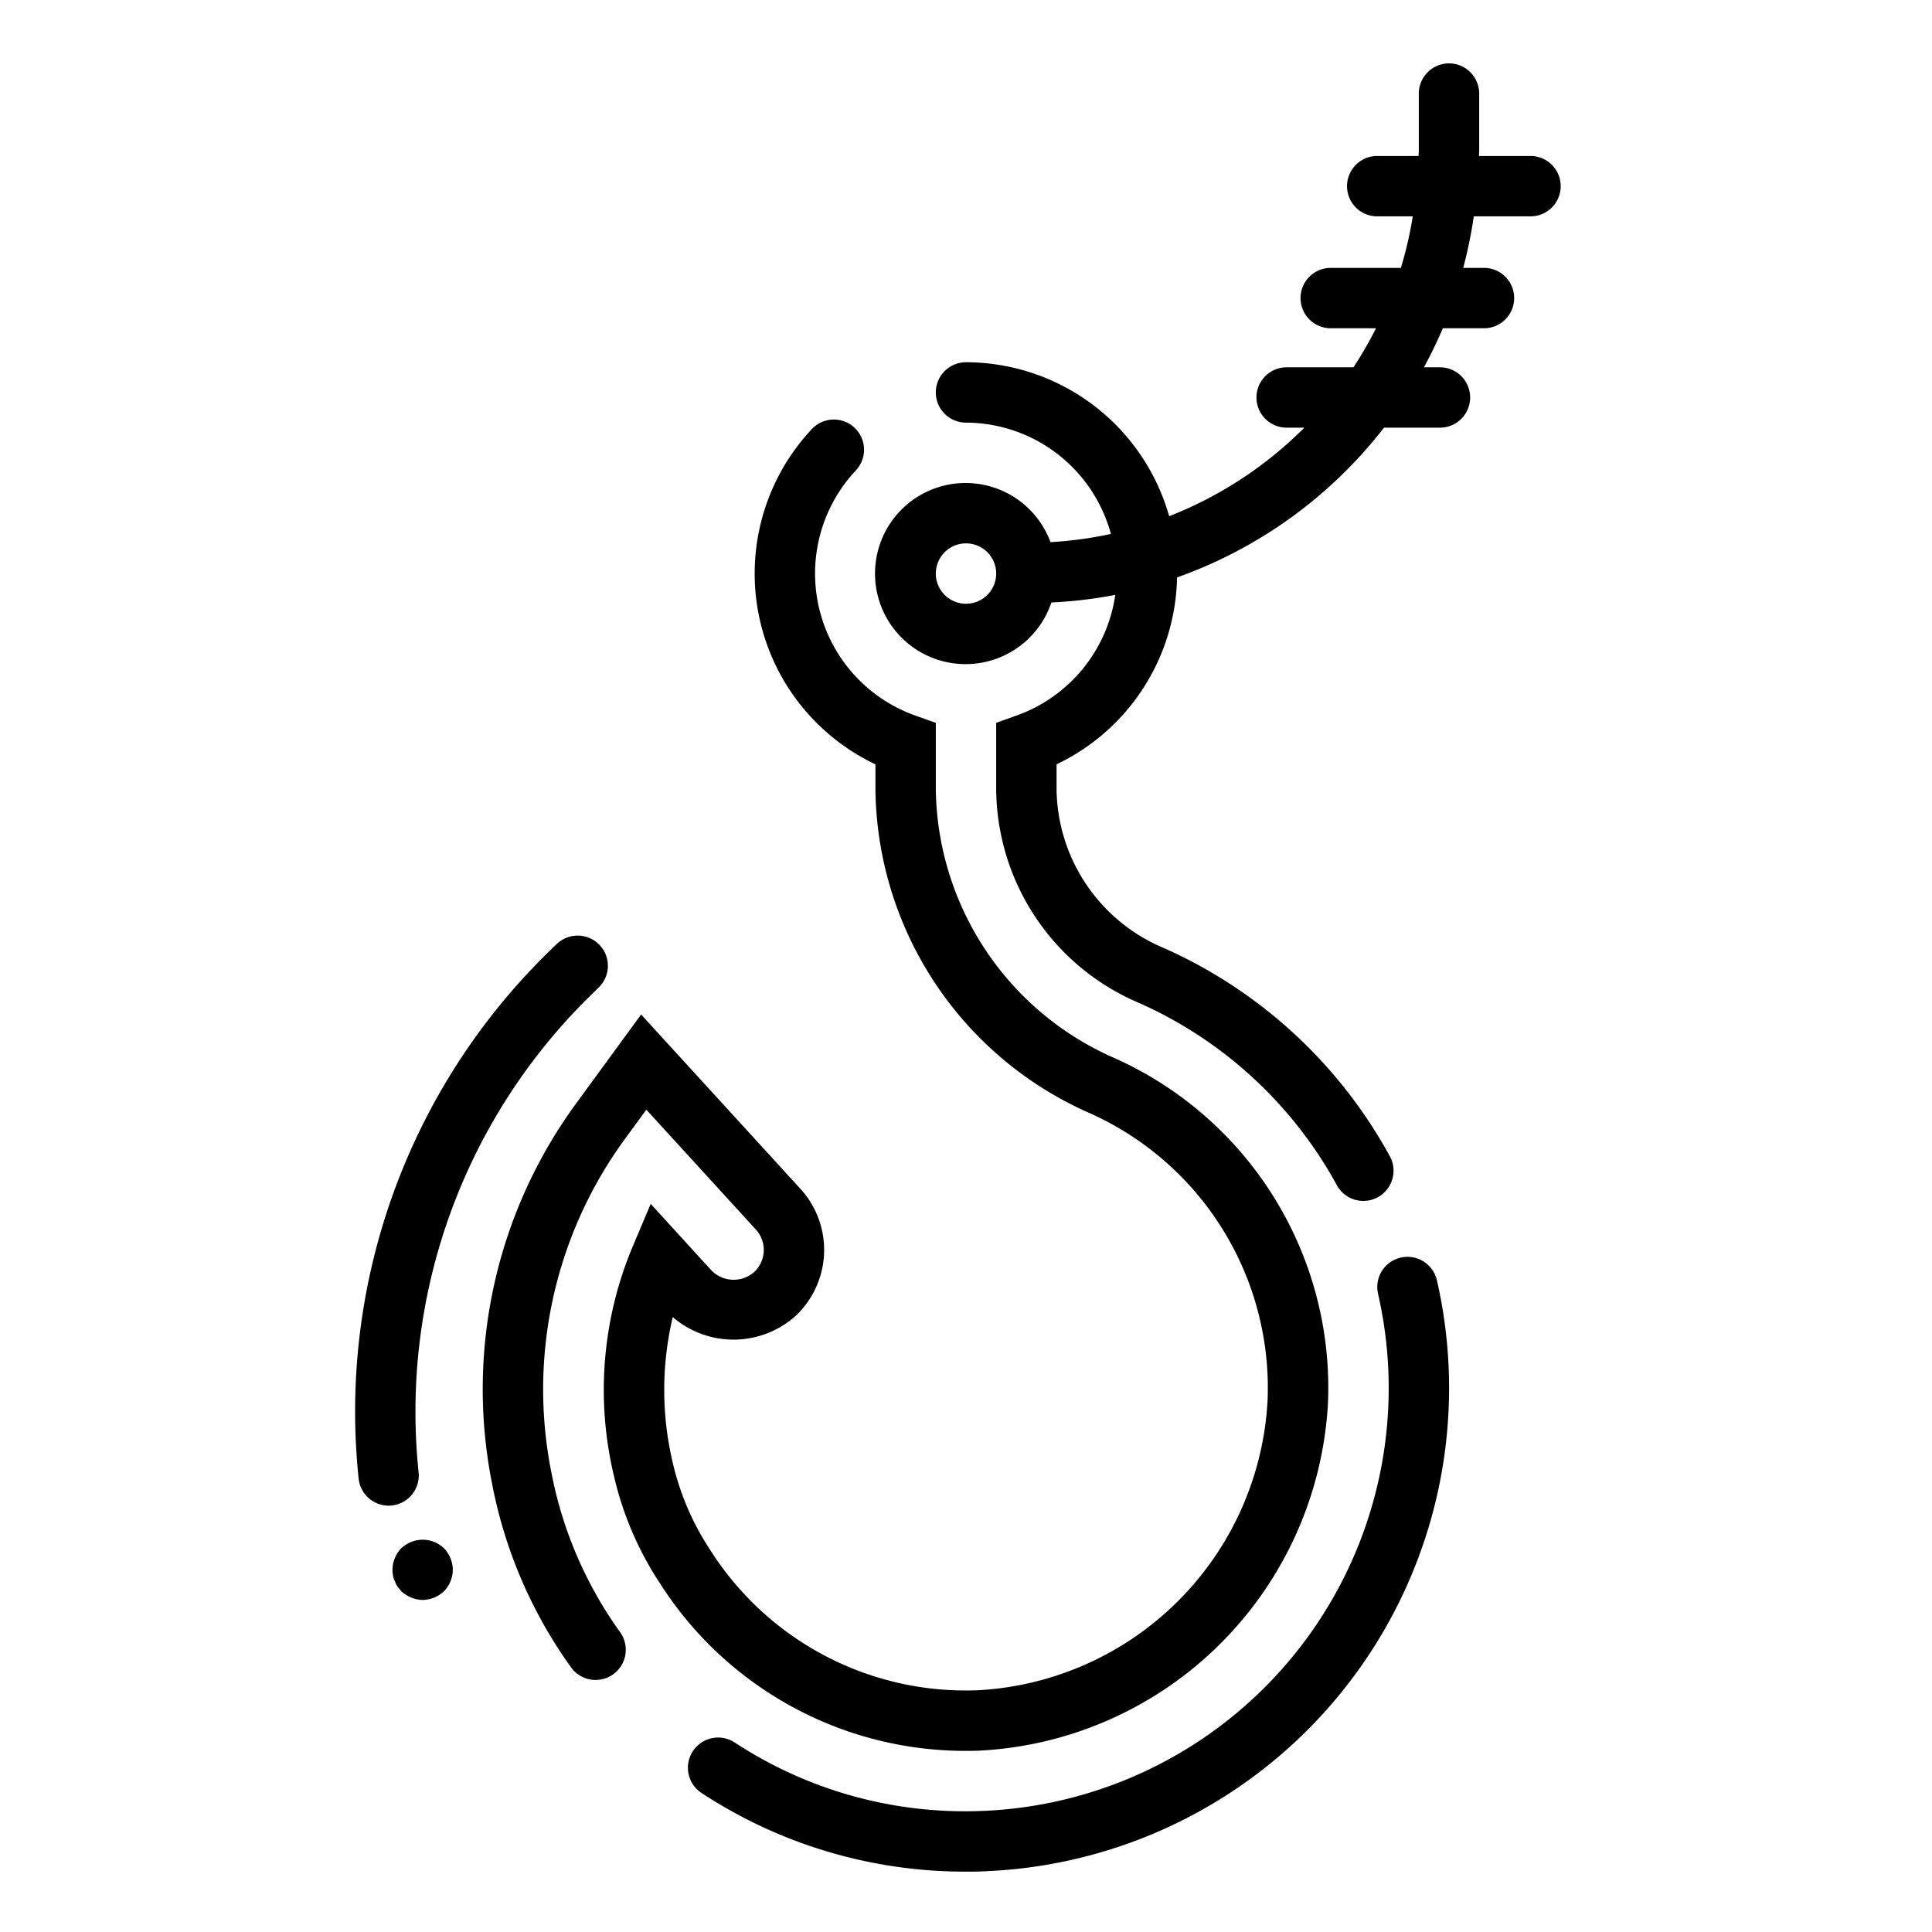<svg viewBox="0 0 64 64" xmlns="http://www.w3.org/2000/svg"><g id="outling-cut"><path d="M32.546,59.989a13.9,13.9,0,0,1-8.207-2.266,1,1,0,1,0-1.1,1.672A15.89,15.89,0,0,0,31.994,62c.207,0,.417,0,.627-.012A16.018,16.018,0,0,0,47.6,42.413a1,1,0,0,0-1.951.444,14.016,14.016,0,0,1-13.1,17.132Z"/><path d="M32,16a3,3,0,1,0,2.829,3.958,15.008,15.008,0,0,0,2.116-.252,5,5,0,0,1-3.278,4L33,23.944v2.224a7.753,7.753,0,0,0,4.745,7.061,13.894,13.894,0,0,1,6.544,6.04,1,1,0,0,0,1.755-.959,15.882,15.882,0,0,0-7.478-6.9A5.78,5.78,0,0,1,35,26.168v-.849a7,7,0,0,0,3.991-6.191,15.041,15.041,0,0,0,6.856-4.961H47.7a1,1,0,0,0,0-2h-.53q.343-.63.626-1.293h1.363a1,1,0,0,0,0-2h-.688a14.876,14.876,0,0,0,.35-1.707H50.7a1,1,0,0,0,0-2H48.992c0-.056.008-.11.008-.167V3.1a1,1,0,1,0-2,0V5c0,.057-.008.111-.008.167h-1.37a1,1,0,0,0,0,2H46.8a12.9,12.9,0,0,1-.394,1.707H44.082a1,1,0,0,0,0,2h1.5a12.832,12.832,0,0,1-.746,1.293H42.622a1,1,0,0,0,0,2h.586A13.04,13.04,0,0,1,38.73,17.1,7.007,7.007,0,0,0,32,12a1,1,0,0,0,0,2,4.992,4.992,0,0,1,4.8,3.687,12.893,12.893,0,0,1-2,.272A3,3,0,0,0,32,16Zm0,4a1,1,0,1,1,1-1A1,1,0,0,1,32,20Z"/><path d="M26.324,43.62a3,3,0,0,0,.192-4.238l-5.278-5.775-2.163,2.96a16.021,16.021,0,0,0-2.769,12.61,15.358,15.358,0,0,0,2.6,6.041,1,1,0,1,0,1.623-1.168A13.357,13.357,0,0,1,18.27,48.8a14.046,14.046,0,0,1,2.419-11.053l.722-.987,3.629,3.971a1,1,0,0,1-.065,1.413,1.029,1.029,0,0,1-1.412-.064l0,0-2.007-2.2-.607,1.437a12.254,12.254,0,0,0-.609,7.585,10.861,10.861,0,0,0,1.527,3.555A11.991,11.991,0,0,0,31.98,58c.163,0,.325,0,.487-.009A12.19,12.19,0,0,0,43.991,46.468a11.963,11.963,0,0,0-7.068-11.416A9.856,9.856,0,0,1,31,26.168V23.945l-.666-.237a4.993,4.993,0,0,1-1.982-8.126,1,1,0,1,0-1.459-1.368A6.993,6.993,0,0,0,29,25.319v.849a11.857,11.857,0,0,0,7.1,10.707,9.974,9.974,0,0,1,5.89,9.517,10.156,10.156,0,0,1-9.6,9.6,10.024,10.024,0,0,1-8.856-4.636,8.875,8.875,0,0,1-1.248-2.9,10.45,10.45,0,0,1,0-4.826A3.086,3.086,0,0,0,26.324,43.62Z"/><path d="M18.425,31.286l-.261.256A21.284,21.284,0,0,0,11.88,48.977a1,1,0,0,0,.994.9.9.9,0,0,0,.1-.005,1,1,0,0,0,.893-1.1,19.294,19.294,0,0,1,5.7-15.8l.26-.255a1,1,0,1,0-1.4-1.428Z"/><path d="M14.71,51.29a1.021,1.021,0,0,0-1.09-.21,1.155,1.155,0,0,0-.33.21A1.052,1.052,0,0,0,13,52a1.355,1.355,0,0,0,.02.2.636.636,0,0,0,.06.18.757.757,0,0,0,.09.18l.12.15a1.155,1.155,0,0,0,.33.21A1,1,0,0,0,14,53a1.052,1.052,0,0,0,.71-.29A1.033,1.033,0,0,0,15,52,1.052,1.052,0,0,0,14.71,51.29Z"/></g></svg>